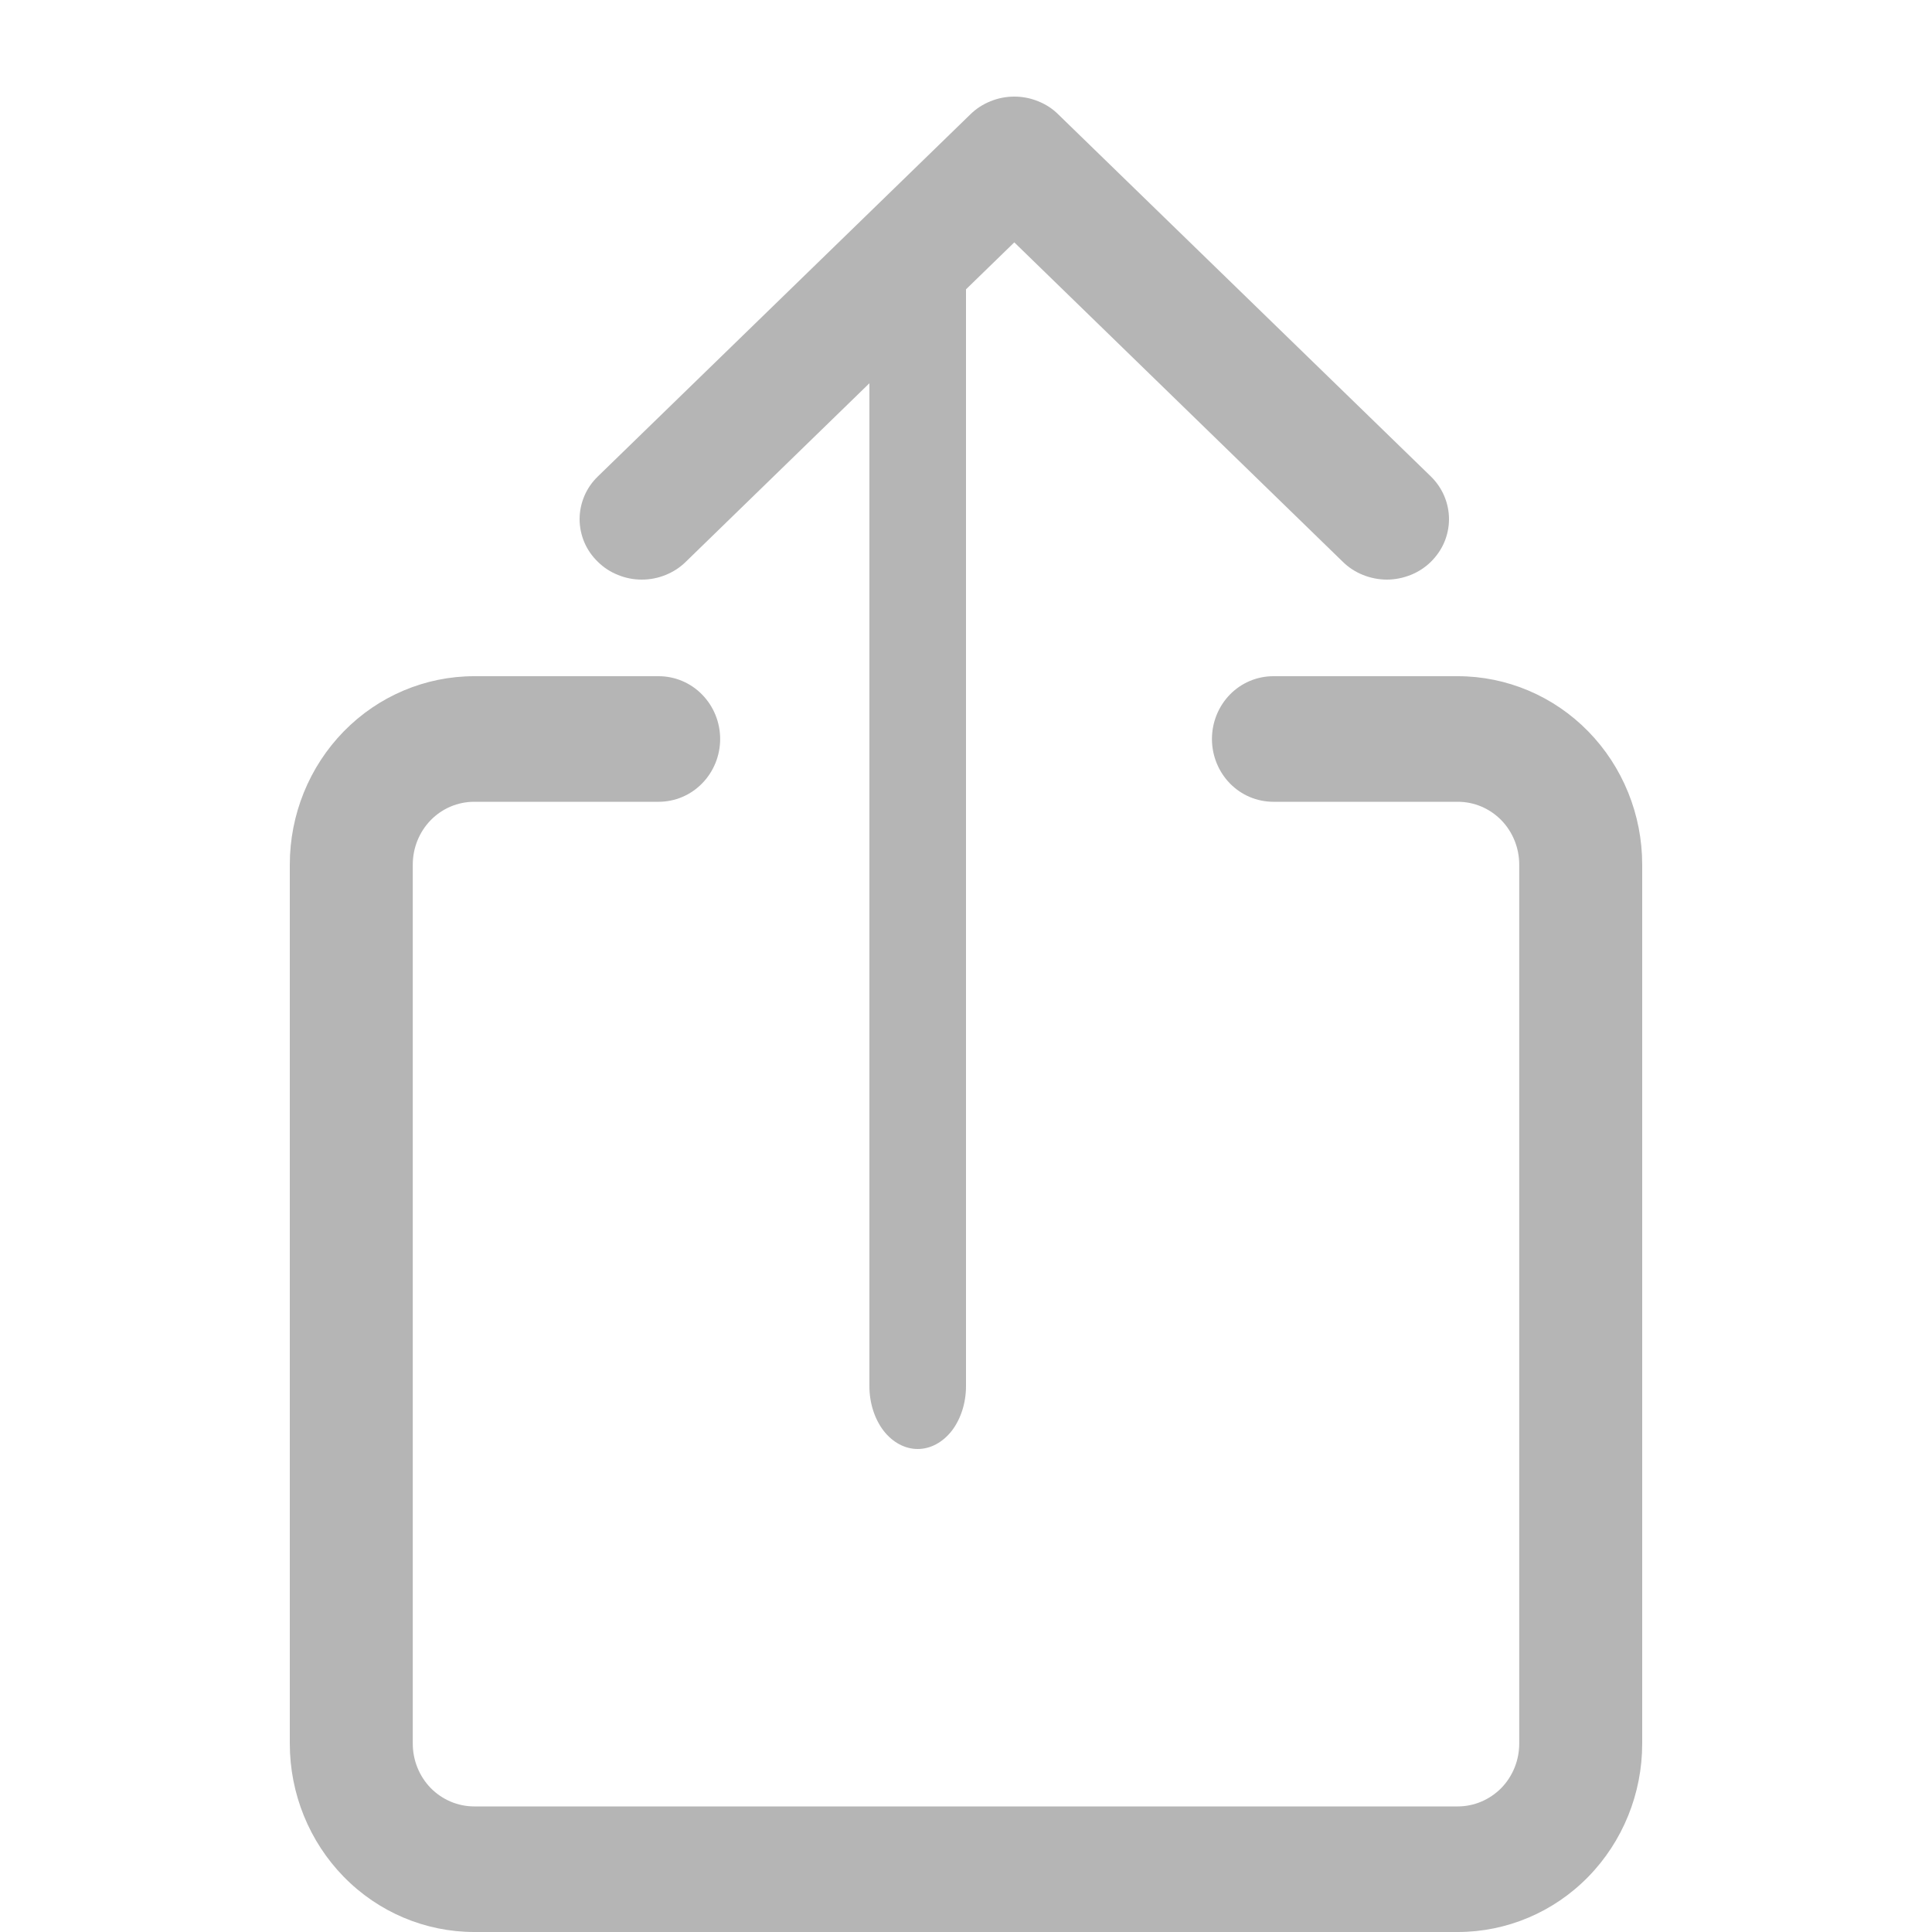 <svg width="20" height="20" viewBox="0 0 20 20" fill="none" xmlns="http://www.w3.org/2000/svg">
<path fill-rule="evenodd" clip-rule="evenodd" d="M6.189 5.816C6.249 5.875 6.319 5.921 6.398 5.952C6.476 5.984 6.559 6 6.644 6C6.728 6 6.812 5.984 6.89 5.952C6.968 5.921 7.039 5.875 7.099 5.816L10.5 2.509L13.901 5.816C13.961 5.875 14.032 5.921 14.11 5.952C14.188 5.983 14.272 6 14.357 6C14.441 6 14.525 5.983 14.603 5.952C14.681 5.921 14.752 5.875 14.812 5.816C14.871 5.758 14.919 5.689 14.951 5.614C14.983 5.538 15 5.456 15 5.374C15 5.292 14.983 5.211 14.951 5.135C14.919 5.059 14.871 4.99 14.812 4.932L10.955 1.184C10.896 1.125 10.825 1.079 10.746 1.048C10.668 1.016 10.585 1 10.5 1C10.416 1 10.332 1.016 10.254 1.048C10.176 1.079 10.105 1.125 10.045 1.184L6.189 4.932C6.129 4.99 6.081 5.059 6.049 5.135C6.017 5.211 6 5.292 6 5.374C6 5.456 6.017 5.538 6.049 5.614C6.081 5.689 6.129 5.758 6.189 5.816Z" fill="#B5B5B5"/>
<path fill-rule="evenodd" clip-rule="evenodd" d="M9.5 15C9.633 15 9.76 14.931 9.854 14.81C9.947 14.688 10 14.522 10 14.35V2.65C10 2.478 9.947 2.312 9.854 2.19C9.76 2.068 9.633 2 9.5 2C9.367 2 9.24 2.068 9.146 2.19C9.053 2.312 9 2.478 9 2.65V14.35C9 14.522 9.053 14.688 9.146 14.81C9.24 14.931 9.367 15 9.5 15Z" fill="#B5B5B5"/>
<path fill-rule="evenodd" clip-rule="evenodd" d="M3 18.05C3 18.567 3.201 19.063 3.559 19.429C3.917 19.795 4.403 20 4.909 20H15.091C15.597 20 16.083 19.795 16.441 19.429C16.799 19.063 17 18.567 17 18.05V8.95C17 8.433 16.799 7.937 16.441 7.571C16.083 7.205 15.597 7 15.091 7H13.182C13.013 7 12.851 7.068 12.732 7.19C12.613 7.312 12.546 7.478 12.546 7.65C12.546 7.822 12.613 7.988 12.732 8.11C12.851 8.232 13.013 8.3 13.182 8.3H15.091C15.26 8.3 15.421 8.368 15.541 8.49C15.66 8.612 15.727 8.778 15.727 8.95V18.05C15.727 18.222 15.66 18.388 15.541 18.51C15.421 18.631 15.26 18.7 15.091 18.7H4.909C4.74 18.7 4.578 18.631 4.459 18.51C4.34 18.388 4.273 18.222 4.273 18.05V8.95C4.273 8.778 4.34 8.612 4.459 8.49C4.578 8.368 4.74 8.3 4.909 8.3H6.818C6.987 8.3 7.149 8.232 7.268 8.11C7.388 7.988 7.455 7.822 7.455 7.65C7.455 7.478 7.388 7.312 7.268 7.19C7.149 7.068 6.987 7 6.818 7H4.909C4.403 7 3.917 7.205 3.559 7.571C3.201 7.937 3 8.433 3 8.95V18.05Z" fill="#B5B5B5"/>
</svg>
